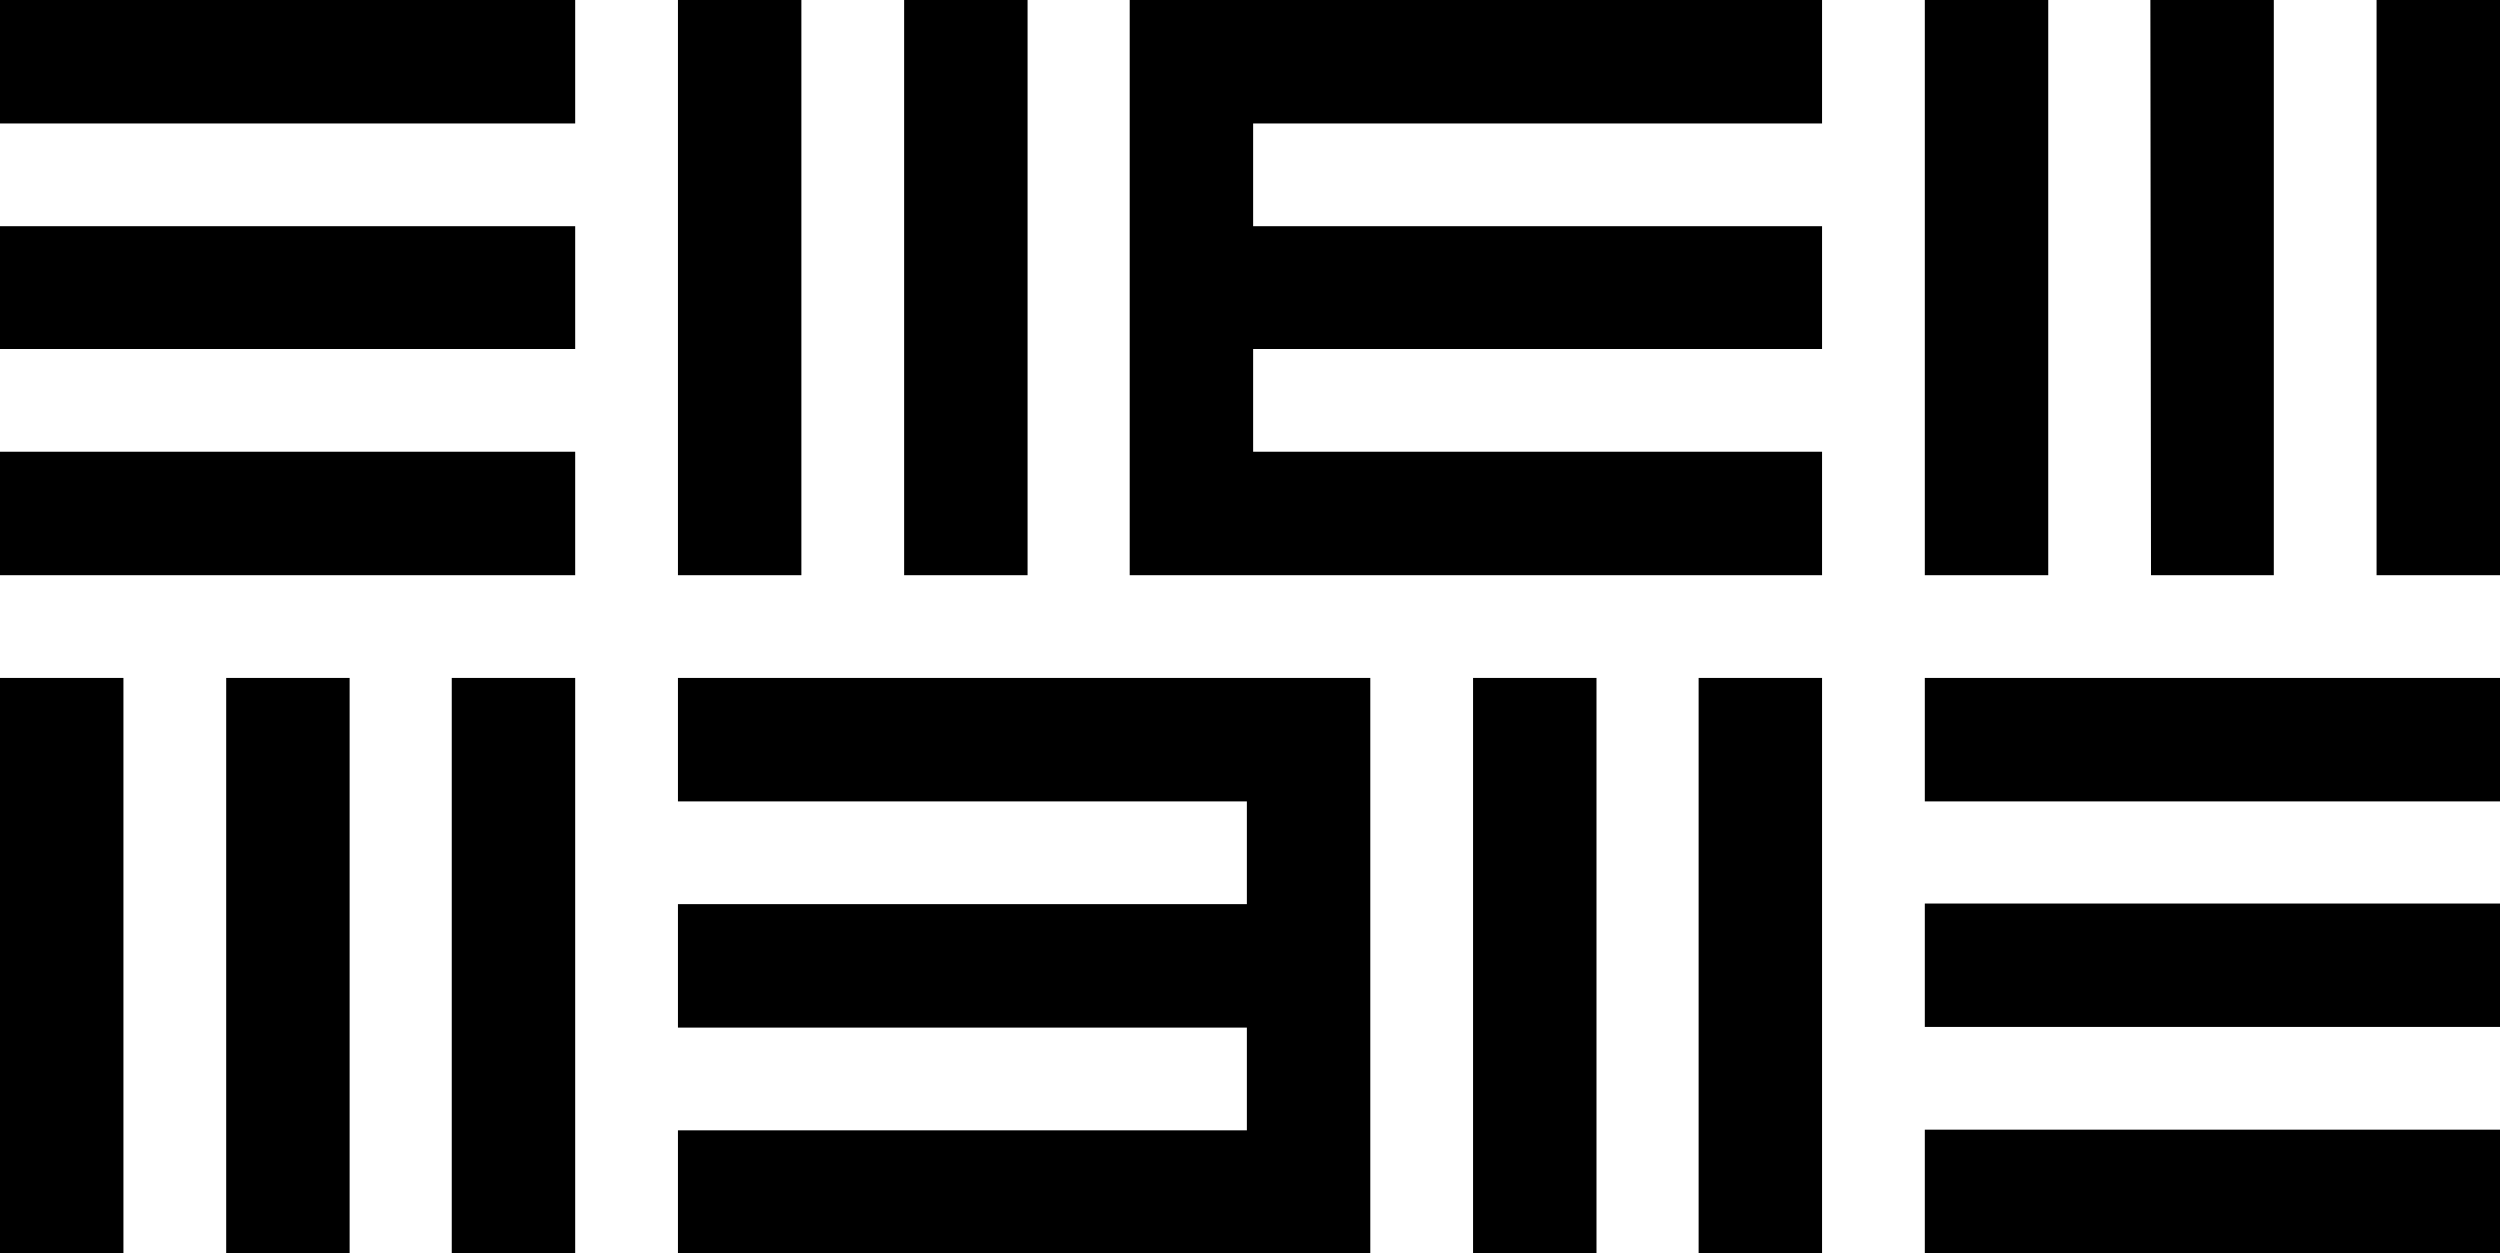 <?xml version="1.0" encoding="utf-8"?>
<!-- Generator: Adobe Illustrator 27.5.0, SVG Export Plug-In . SVG Version: 6.00 Build 0)  -->
<svg version="1.1" id="Layer_1" xmlns="http://www.w3.org/2000/svg" xmlns:xlink="http://www.w3.org/1999/xlink" x="0px" y="0px"
	 viewBox="0 0 399 200" style="enable-background:new 0 0 399 200;" xml:space="preserve">
<style type="text/css">
	.st0{fill-rule:evenodd;clip-rule:evenodd;}
</style>
<path class="st0" d="M307.2,200H399v-19.7h-91.8V200z M307.2,163.9H399v-19.7h-91.8V163.9z M399,108.2v19.7h-91.8v-19.7H399z
	 M200,200h18.7v-91.8H108.2v19.7H199v16.4h-90.8V164H199v16.4h-90.8V200H200z M235.1,200h19.7v-91.8h-19.7V200z M290.8,108.2V200
	h-19.7v-91.8C271.1,108.2,290.8,108.2,290.8,108.2z M200,19.7h90.8V0H180.3v91.8h110.5V72.1H200V55.7h90.8V36.1H200V19.7z
	 M379.3,91.8H399V0h-19.7V91.8z M343.3,91.8h19.6V0h-19.7L343.3,91.8L343.3,91.8z M326.9,0v91.8h-19.7V0H326.9L326.9,0z M0,200h19.7
	v-91.8H0V200z M36.1,200h19.7v-91.8H36.1V200z M91.8,108.2V200H72.1v-91.8H91.8z M0,19.7h91.8V0H0V19.7z M0,55.7h91.8V36.1H0V55.7z
	 M91.8,91.8H0V72.1h91.8V91.8z M144.3,91.8H164V0h-19.7V91.8z M127.9,0v91.8h-19.7V0H127.9z"/>
</svg>
